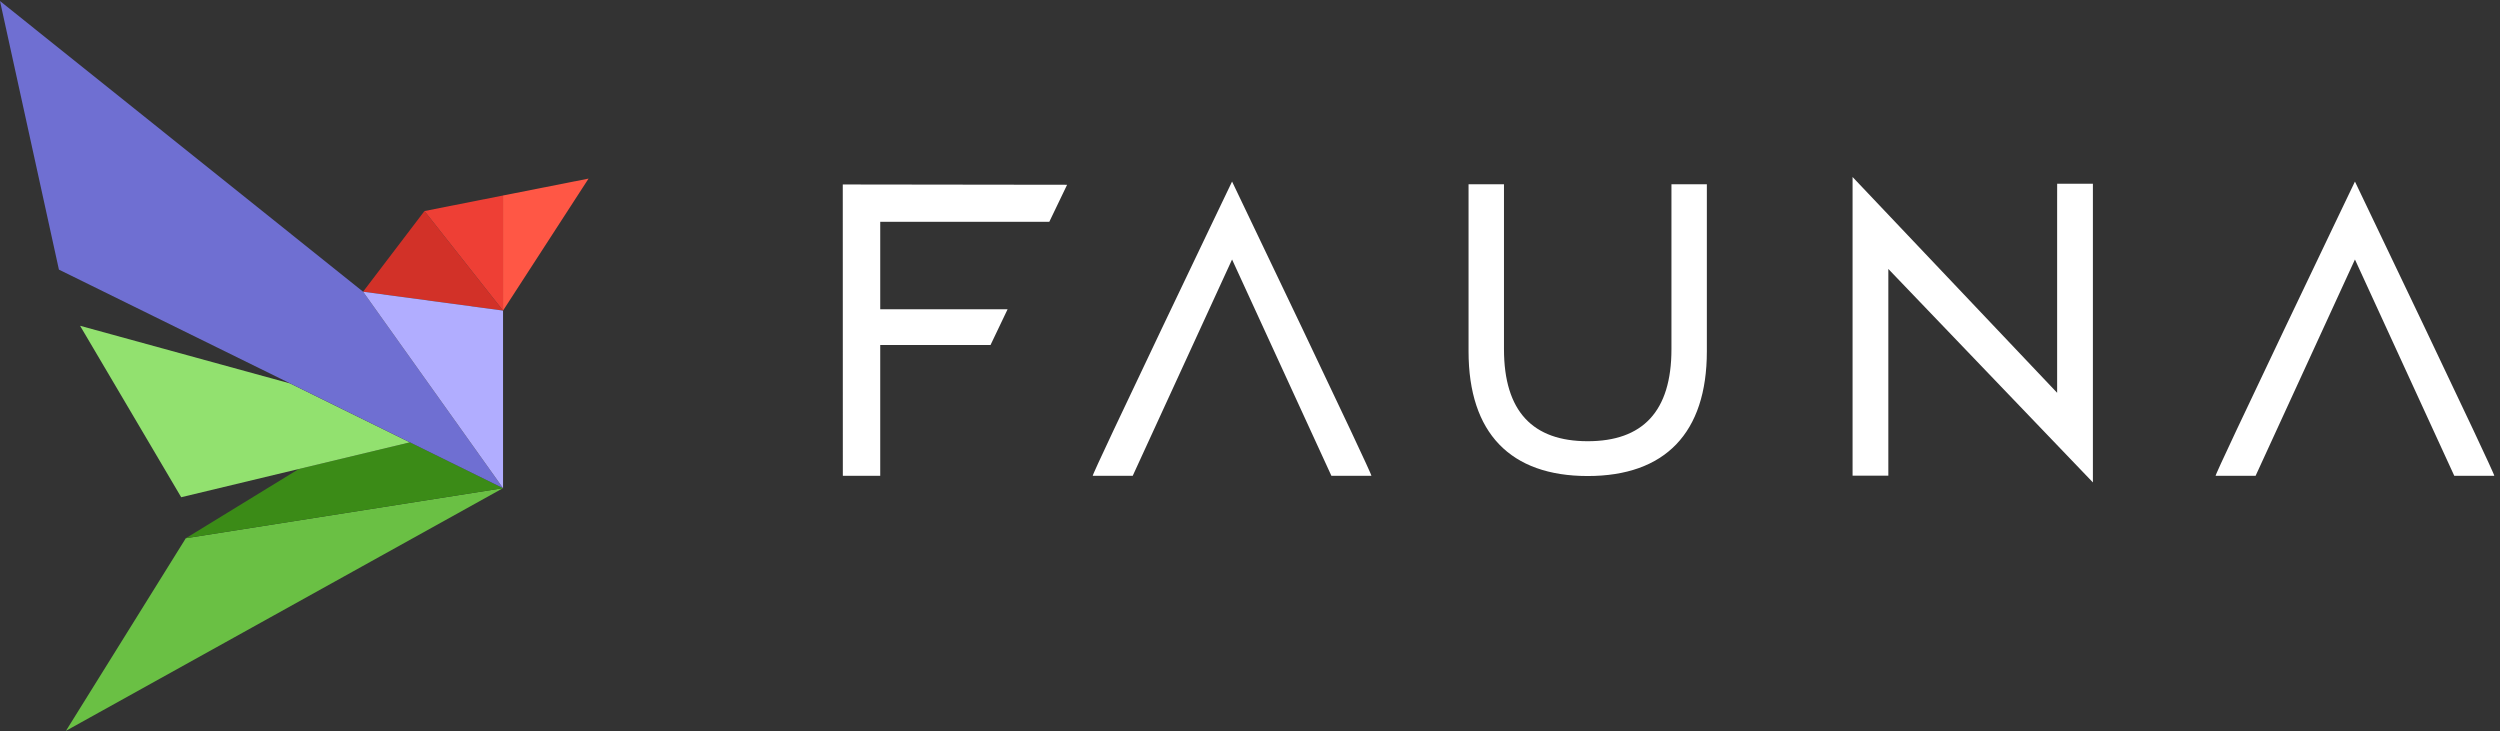<svg xmlns="http://www.w3.org/2000/svg" viewBox="0 0 171 50">
  <rect x="0" y="0" width="171" height="50" fill="#333333" stroke="none"/>
  <g fill="none" fill-rule="evenodd">
    <g fill="#FFF">
      <path d="M72.984 12.637v.013c-.197.405-.63 1.312-1.212 2.522H60.208v5.98h8.712c-.39.81-.78 1.634-1.167 2.444h-7.545v8.95H57.65l-.004-19.928 15.338.02zM140.71 12.567c-.002.342-.002.757-.002 1.26v13.04l-13.992-14.76v20.43h2.446v-14.14l13.992 14.6v-19.17-1.26h-2.445zM114.327 12.604v11.282c0 4.26-1.973 6.293-5.727 6.293-3.754 0-5.728-2.034-5.728-6.294V12.604h-2.423v11.423c0 5.6 2.867 8.533 8.15 8.533 5.282 0 8.15-2.933 8.15-8.533V12.604h-2.423zM84.273 12.418s-9.65 20.127-9.53 20.127h2.735l6.795-14.796 6.794 14.795h2.736c.12 0-9.53-20.127-9.53-20.127M161.078 12.418s-9.65 20.127-9.53 20.127h2.735l6.795-14.796 6.794 14.795h2.736c.12 0-9.53-20.127-9.53-20.127"/>
    </g>
    <path fill="#6AC044" d="M12.71 36.814L4.512 49.987 34.408 33.39"/>
    <path fill="#3B8B17" d="M25.473 28.997l2.56 1.26-7.592 1.82-7.73 4.737 21.698-3.425-8.93-4.395"/>
    <path fill="#D23128" d="M24.834 19.953l9.574 1.292-5.375-6.81"/>
    <path fill="#92E16F" d="M25.473 28.997l-5.634-2.77-14.362-3.944 6.917 11.727 8.046-1.932 7.593-1.822"/>
    <path fill="#6F6FD2" d="M0 .072l4.03 18.37 21.447 10.553 8.93 4.394-9.573-13.437"/>
    <path fill="#B1ADFF" d="M24.834 19.953l9.574 13.436V21.244"/>
    <path fill="#FF5745" d="M34.408 13.372v7.873l5.85-9.03"/>
    <path fill="#EE3F35" d="M29.033 14.435l5.375 6.81v-7.873"/>
  </g>
</svg>
